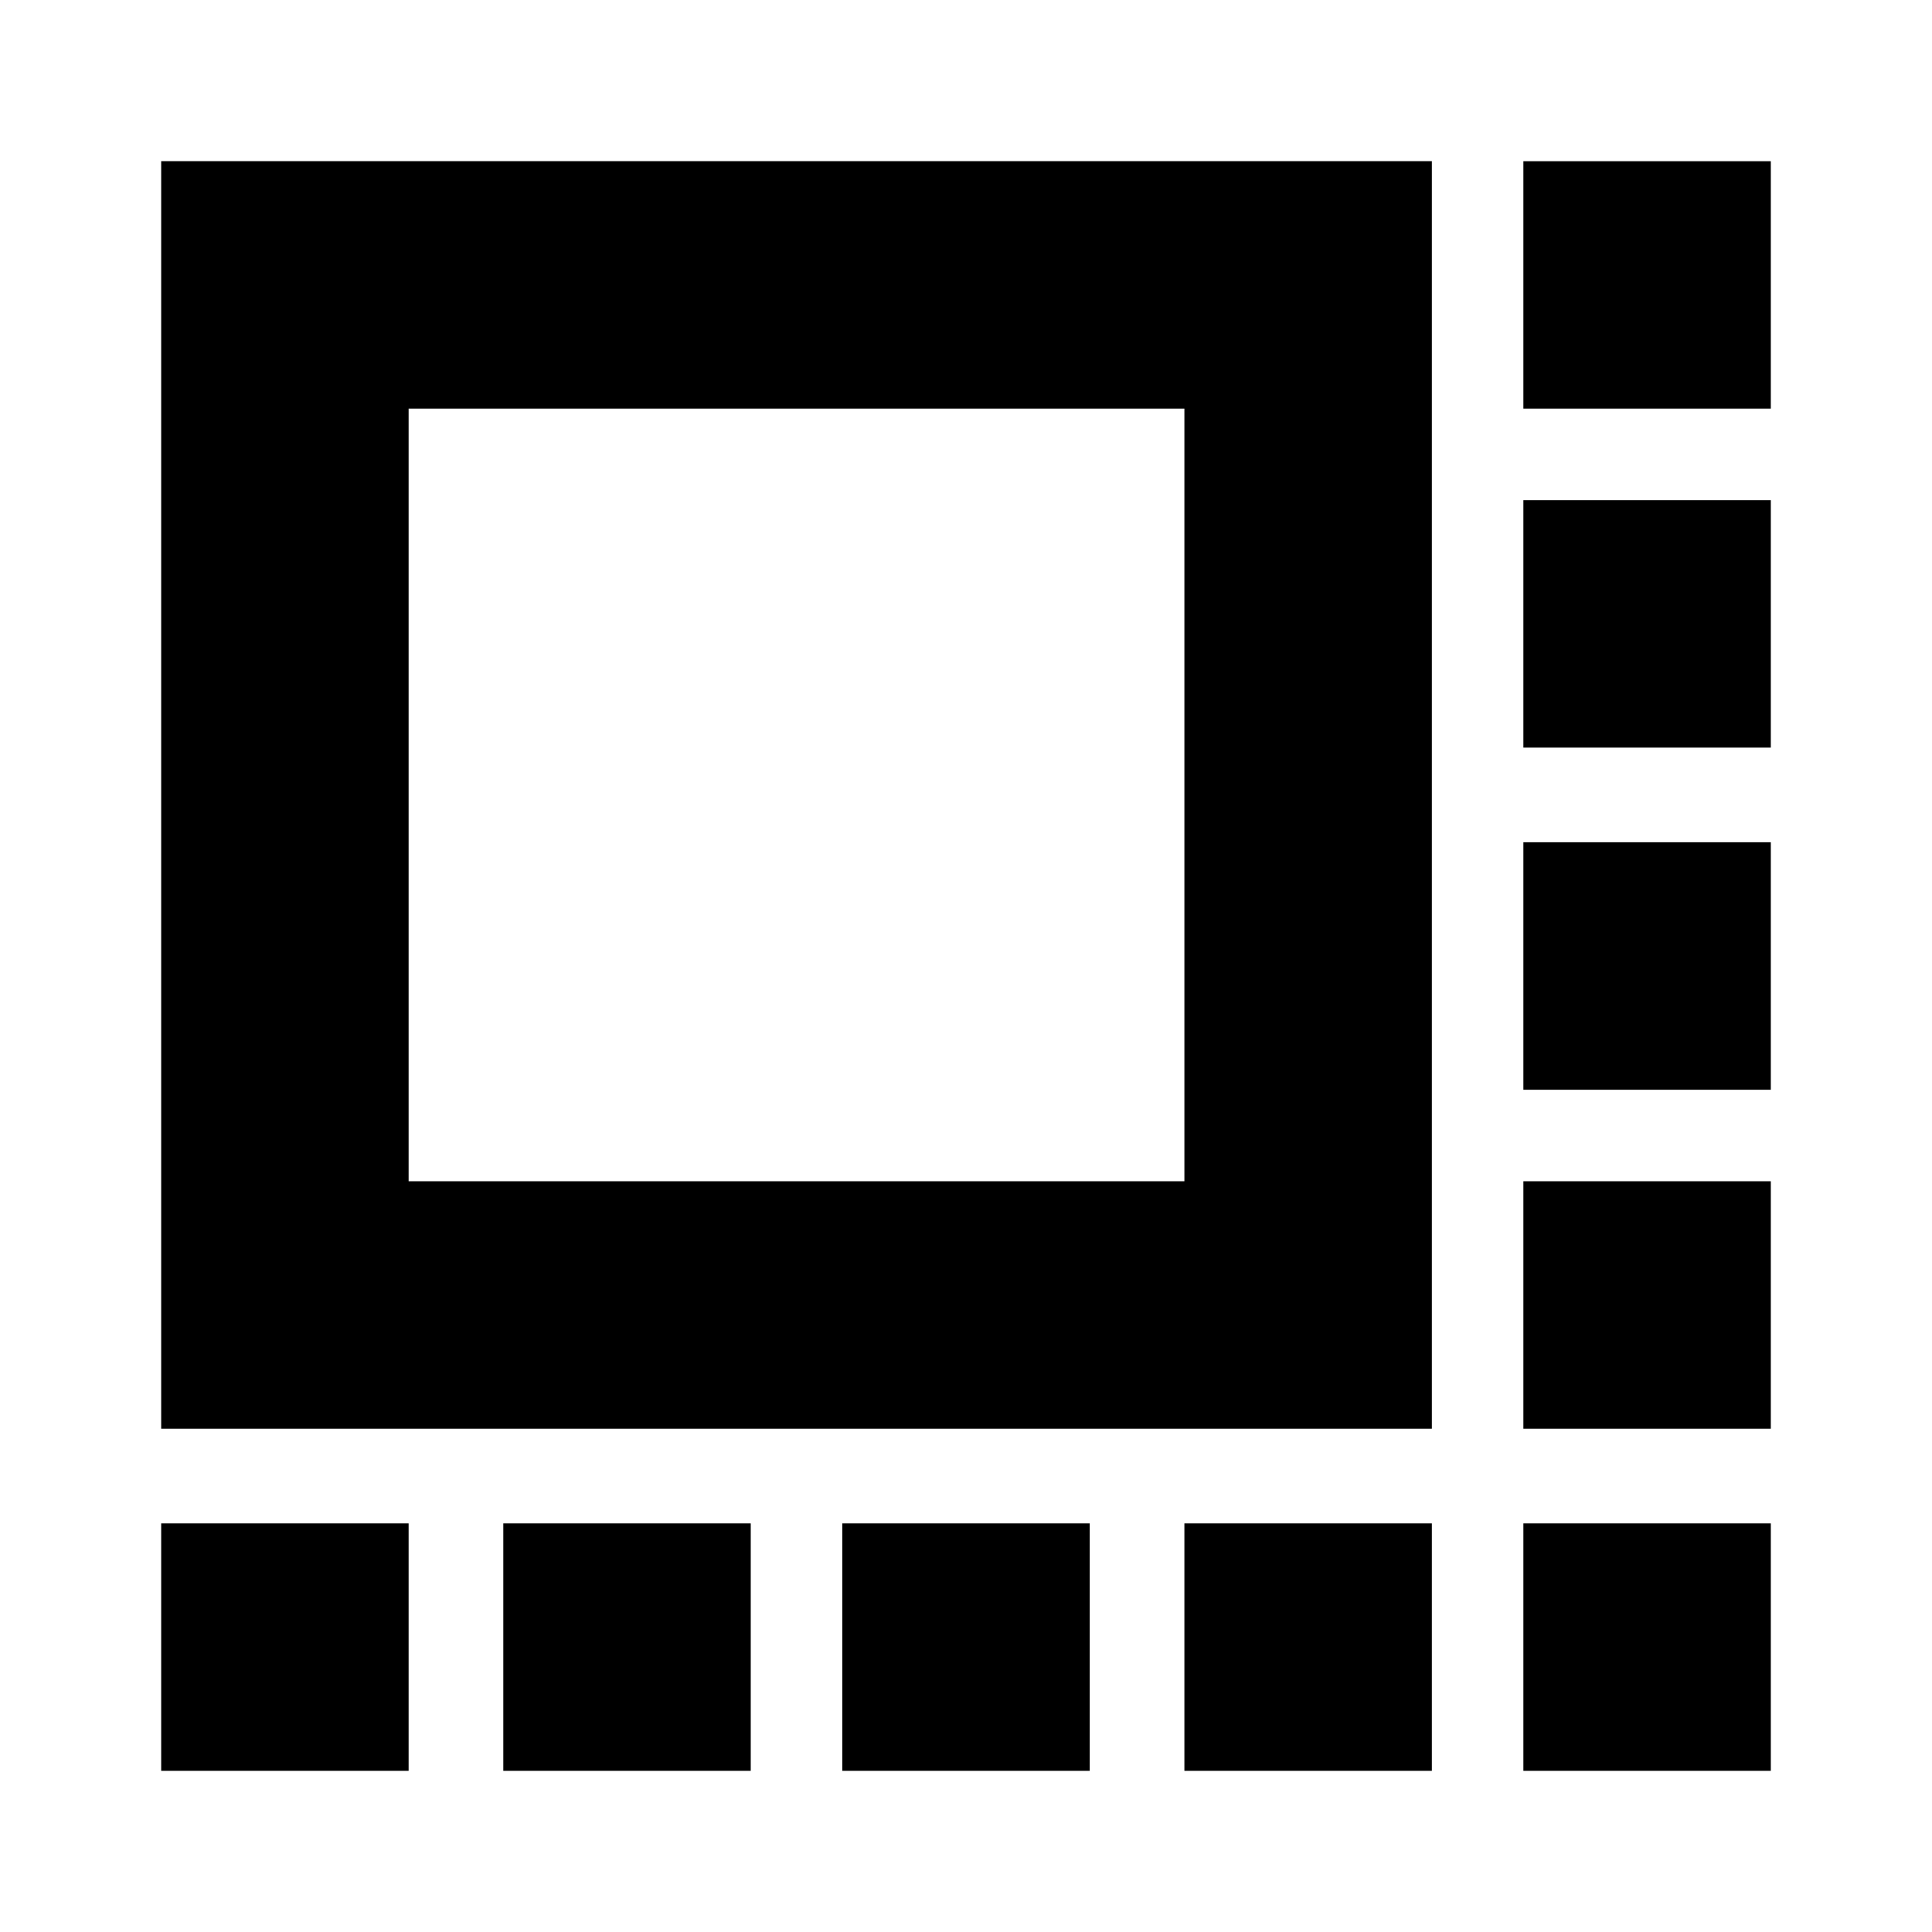 <svg xmlns="http://www.w3.org/2000/svg" height="24" viewBox="0 -960 960 960" width="24"><path d="M80.09-250.09v-629.82h631.39v629.82H80.09Zm122.95-122.95h385.48v-383.92H203.04v383.92ZM80.09-80.09v-122.95h122.95v122.95H80.09Zm170 0v-122.95h122.95v122.95H250.09Zm168.43 0v-122.95h122.96v122.95H418.52Zm170 0v-122.95h122.96v122.95H588.52Zm168.44 0v-122.95h122.95v122.95H756.96Zm0-170v-122.95h122.95v122.95H756.96Zm0-168.43v-122.96h122.95v122.96H756.96Zm0-170v-122.96h122.95v122.96H756.96Zm0-168.44v-122.95h122.95v122.95H756.96ZM396-565Z"/></svg>
